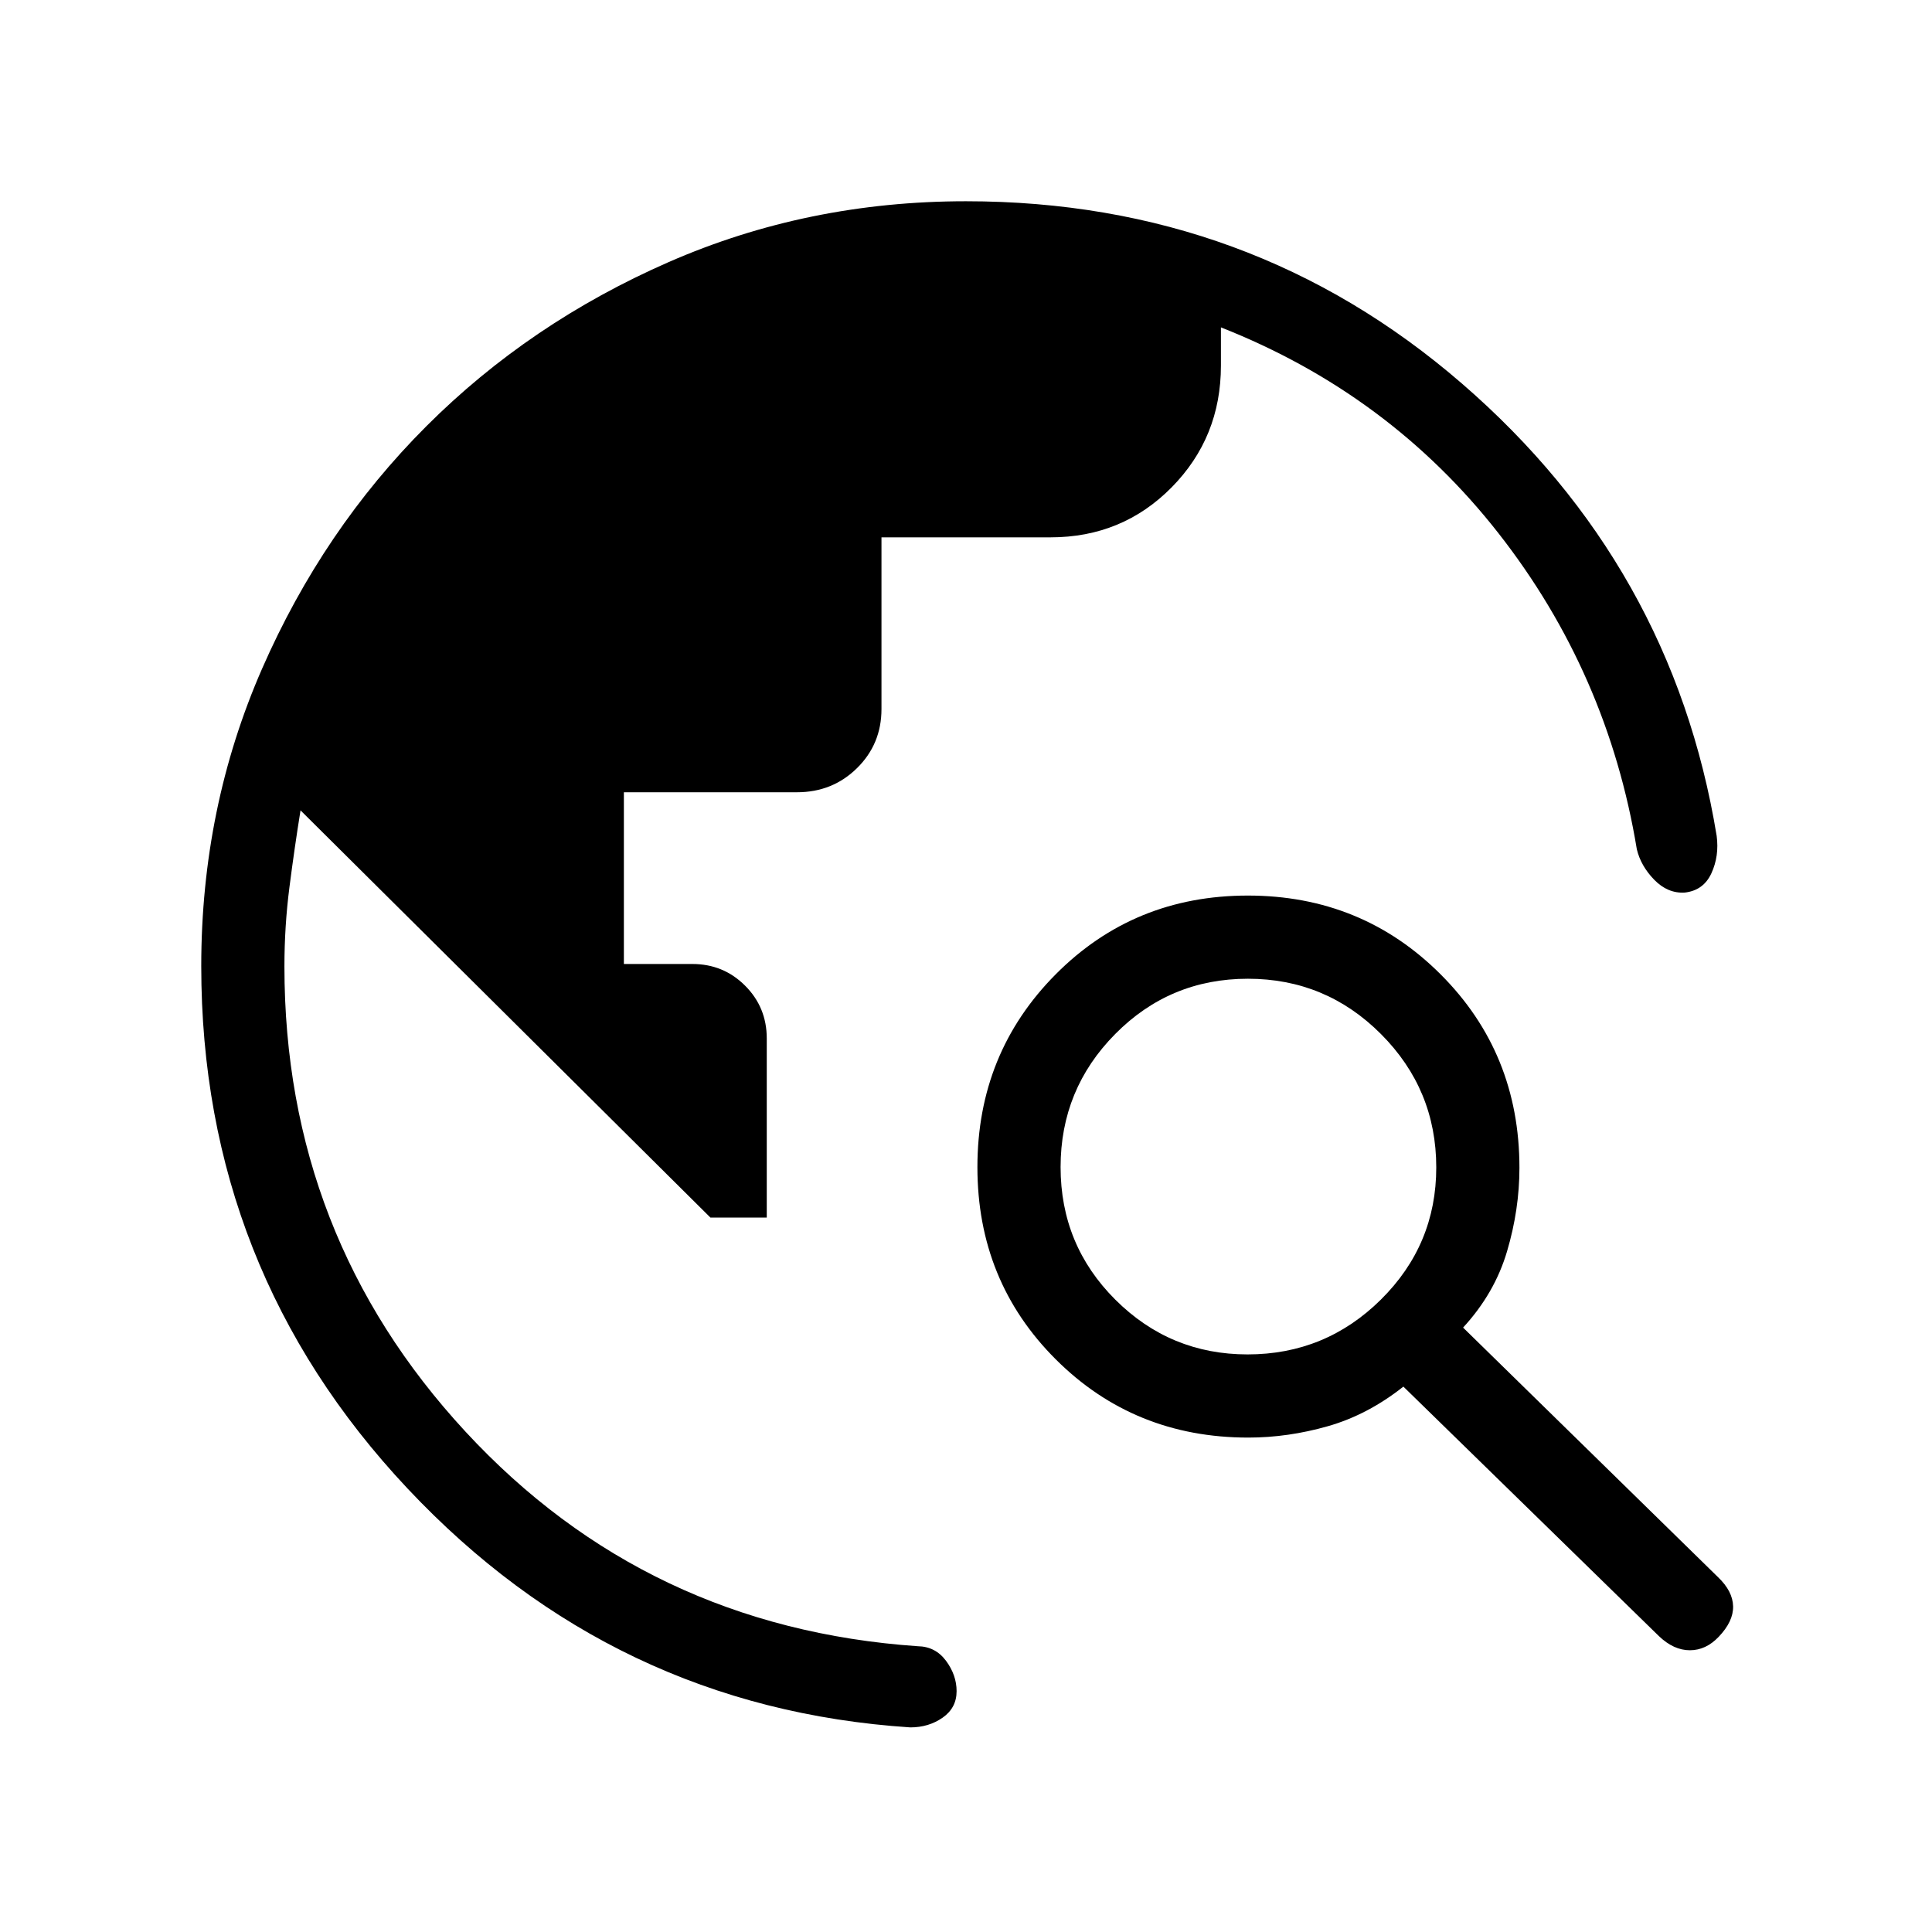 <svg xmlns="http://www.w3.org/2000/svg" height="40" viewBox="0 -960 960 960" width="40"><path d="M100-480q0-78.68 30.24-147.76 30.24-69.08 81.58-120.42t120.42-81.58Q401.32-860 480-860q141.67 0 246.33 90.5Q831-679 853-544.67q1.33 10-2.61 18.59-3.95 8.58-13.31 9.6-8.41.48-15.08-6.35-6.67-6.84-8.67-15.17-14.44-87.67-68.72-157T606.67-797.33v19q0 35.66-24.5 60.5Q557.67-693 522-693h-84v85.33q0 17.39-12.17 29.36-12.16 11.98-29.83 11.98h-86V-481h34q15.47 0 26.23 10.77Q381-459.47 381-444v89h-28L149.33-557.33q-3 18.66-5.5 38.11-2.5 19.44-2.5 39.48 0 133.9 90 231.15Q321.33-151.33 456-142q8.78.12 14.06 7.23 5.27 7.1 5.27 15.1 0 8.3-6.92 13.15-6.93 4.85-16.08 4.85Q305-111.33 202.5-220.37T100-480Zm724.33 333-127-124q-17.66 14-37.5 19.67-19.83 5.66-39.54 5.66-56.73 0-95.68-38.87-38.94-38.87-38.94-95.5t38.87-95.79Q563.41-515 620.04-515t95.79 39.14Q755-436.72 755-379.71q0 20.71-6.17 41.54-6.16 20.84-21.83 37.84l126.67 124q7.33 7 7.5 14.5.16 7.5-7.17 15.16-6.33 6.67-14.33 6.67t-15.34-7ZM619.91-287q38.72 0 66.24-27.23 27.52-27.24 27.52-65.68 0-38.72-27.44-66.24-27.43-27.52-66.16-27.52-38.74 0-65.9 27.44Q527-418.8 527-380.07q0 38.74 27.23 65.9Q581.47-287 619.91-287Z"/></svg>